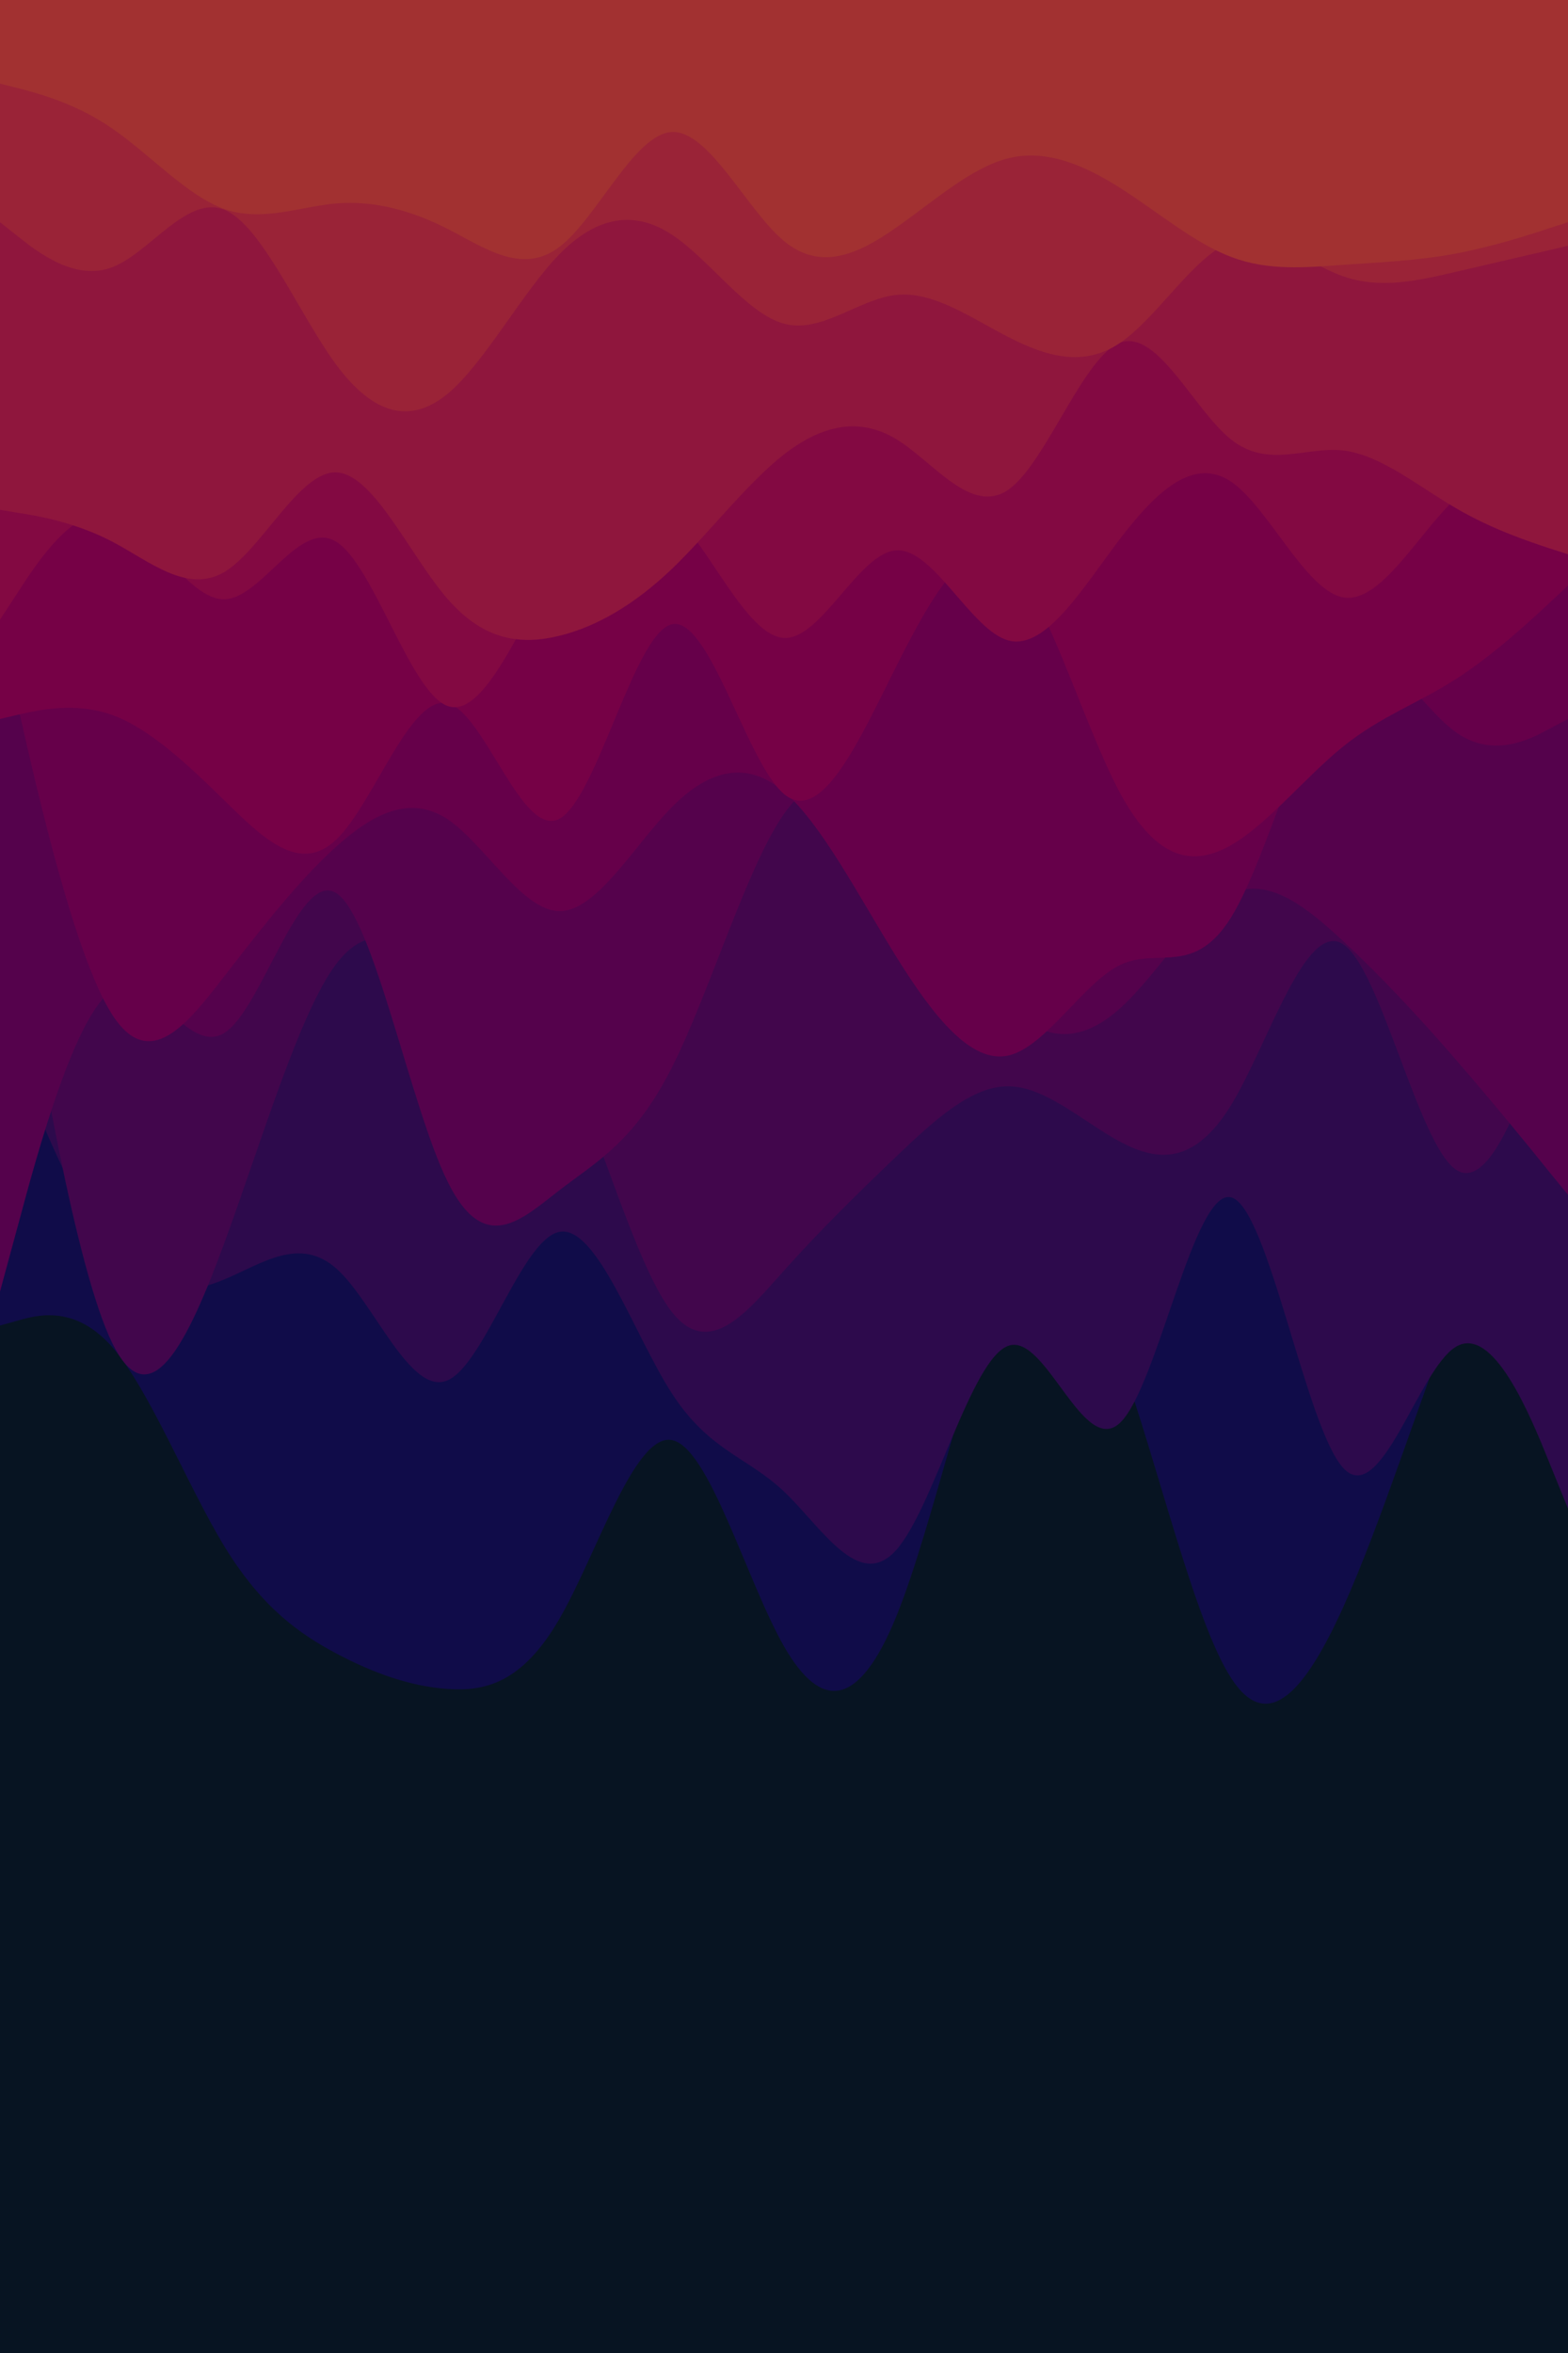 <svg id="visual" viewBox="0 0 600 900" width="600" height="900" xmlns="http://www.w3.org/2000/svg" xmlns:xlink="http://www.w3.org/1999/xlink" version="1.1"><rect x="0" y="0" width="600" height="900" fill="#071422"></rect><path d="M0 507L7.2 505C14.3 503 28.7 499 43 515.3C57.3 531.7 71.7 568.3 86 591.7C100.3 615 114.7 625 128.8 632.5C143 640 157 645 171.2 646C185.3 647 199.7 644 214 619.3C228.3 594.7 242.7 548.3 257 550.8C271.3 553.3 285.7 604.7 300 629.7C314.3 654.7 328.7 653.3 343 618.2C357.3 583 371.7 514 386 488.5C400.3 463 414.7 481 428.8 520.3C443 559.7 457 620.3 471.2 642C485.3 663.7 499.7 646.3 514 614.7C528.3 583 542.7 537 557 500.3C571.3 463.7 585.7 436.3 592.8 422.7L600 409L600 0L592.8 0C585.7 0 571.3 0 557 0C542.7 0 528.3 0 514 0C499.7 0 485.3 0 471.2 0C457 0 443 0 428.8 0C414.7 0 400.3 0 386 0C371.7 0 357.3 0 343 0C328.7 0 314.3 0 300 0C285.7 0 271.3 0 257 0C242.7 0 228.3 0 214 0C199.7 0 185.3 0 171.2 0C157 0 143 0 128.8 0C114.7 0 100.3 0 86 0C71.7 0 57.3 0 43 0C28.7 0 14.3 0 7.2 0L0 0Z" fill="#100c49"></path><path d="M0 389L7.2 407.2C14.3 425.3 28.7 461.7 43 479.2C57.3 496.7 71.7 495.3 86 489.3C100.3 483.3 114.7 472.7 128.8 485.3C143 498 157 534 171.2 528C185.3 522 199.7 474 214 471.2C228.3 468.3 242.7 510.7 257 532.8C271.3 555 285.7 557 300 570.5C314.3 584 328.7 609 343 592.8C357.3 576.7 371.7 519.3 386 514.7C400.3 510 414.7 558 428.8 544C443 530 457 454 471.2 458C485.3 462 499.7 546 514 561.5C528.3 577 542.7 524 557 515.2C571.3 506.3 585.7 541.7 592.8 559.3L600 577L600 0L592.8 0C585.7 0 571.3 0 557 0C542.7 0 528.3 0 514 0C499.7 0 485.3 0 471.2 0C457 0 443 0 428.8 0C414.7 0 400.3 0 386 0C371.7 0 357.3 0 343 0C328.7 0 314.3 0 300 0C285.7 0 271.3 0 257 0C242.7 0 228.3 0 214 0C199.7 0 185.3 0 171.2 0C157 0 143 0 128.8 0C114.7 0 100.3 0 86 0C71.7 0 57.3 0 43 0C28.7 0 14.3 0 7.2 0L0 0Z" fill="#2d0a4c"></path><path d="M0 310L7.2 353.7C14.3 397.3 28.7 484.7 43 513.8C57.3 543 71.7 514 86 475C100.3 436 114.7 387 128.8 368.5C143 350 157 362 171.2 368C185.3 374 199.7 374 214 401.3C228.3 428.7 242.7 483.3 257 501.7C271.3 520 285.7 502 300 486C314.3 470 328.7 456 343 442.3C357.3 428.7 371.7 415.3 386 415.5C400.3 415.7 414.7 429.3 428.8 436.8C443 444.3 457 445.7 471.2 422.5C485.3 399.3 499.7 351.7 514 361.2C528.3 370.7 542.7 437.3 557 447.3C571.3 457.3 585.7 410.7 592.8 387.3L600 364L600 0L592.8 0C585.7 0 571.3 0 557 0C542.7 0 528.3 0 514 0C499.7 0 485.3 0 471.2 0C457 0 443 0 428.8 0C414.7 0 400.3 0 386 0C371.7 0 357.3 0 343 0C328.7 0 314.3 0 300 0C285.7 0 271.3 0 257 0C242.7 0 228.3 0 214 0C199.7 0 185.3 0 171.2 0C157 0 143 0 128.8 0C114.7 0 100.3 0 86 0C71.7 0 57.3 0 43 0C28.7 0 14.3 0 7.2 0L0 0Z" fill="#42064c"></path><path d="M0 494L7.2 467.5C14.3 441 28.7 388 43 378.8C57.3 369.7 71.7 404.3 86 395C100.3 385.7 114.7 332.3 128.8 341.7C143 351 157 423 171.2 451.8C185.3 480.7 199.7 466.3 214 455.3C228.3 444.3 242.7 436.7 257 408.5C271.3 380.3 285.7 331.7 300 311.3C314.3 291 328.7 299 343 318.7C357.3 338.3 371.7 369.7 386 384.7C400.3 399.7 414.7 398.3 428.8 385.5C443 372.7 457 348.3 471.2 341.8C485.3 335.3 499.7 346.7 514 360C528.3 373.3 542.7 388.7 557 405.2C571.3 421.7 585.7 439.3 592.8 448.2L600 457L600 0L592.8 0C585.7 0 571.3 0 557 0C542.7 0 528.3 0 514 0C499.7 0 485.3 0 471.2 0C457 0 443 0 428.8 0C414.7 0 400.3 0 386 0C371.7 0 357.3 0 343 0C328.7 0 314.3 0 300 0C285.7 0 271.3 0 257 0C242.7 0 228.3 0 214 0C199.7 0 185.3 0 171.2 0C157 0 143 0 128.8 0C114.7 0 100.3 0 86 0C71.7 0 57.3 0 43 0C28.7 0 14.3 0 7.2 0L0 0Z" fill="#55024c"></path><path d="M0 240L7.2 271.5C14.3 303 28.7 366 43 388.2C57.3 410.3 71.7 391.7 86 373.2C100.3 354.7 114.7 336.3 128.8 323.7C143 311 157 304 171.2 313.3C185.3 322.7 199.7 348.3 214 348.5C228.3 348.7 242.7 323.3 257 308.8C271.3 294.3 285.7 290.7 300 302.8C314.3 315 328.7 343 343 366C357.3 389 371.7 407 386 403.7C400.3 400.3 414.7 375.7 428.8 369C443 362.3 457 373.7 471.2 350.7C485.3 327.7 499.7 270.3 514 255.8C528.3 241.3 542.7 269.7 557 280C571.3 290.3 585.7 282.7 592.8 278.8L600 275L600 0L592.8 0C585.7 0 571.3 0 557 0C542.7 0 528.3 0 514 0C499.7 0 485.3 0 471.2 0C457 0 443 0 428.8 0C414.7 0 400.3 0 386 0C371.7 0 357.3 0 343 0C328.7 0 314.3 0 300 0C285.7 0 271.3 0 257 0C242.7 0 228.3 0 214 0C199.7 0 185.3 0 171.2 0C157 0 143 0 128.8 0C114.7 0 100.3 0 86 0C71.7 0 57.3 0 43 0C28.7 0 14.3 0 7.2 0L0 0Z" fill="#66004a"></path><path d="M0 275L7.2 273.3C14.3 271.7 28.7 268.3 43 273.5C57.3 278.7 71.7 292.3 86 306.3C100.3 320.3 114.7 334.7 128.8 321C143 307.3 157 265.7 171.2 269C185.3 272.3 199.7 320.7 214 313.2C228.3 305.7 242.7 242.3 257 238.8C271.3 235.3 285.7 291.7 300 303.7C314.3 315.7 328.7 283.3 343 254.8C357.3 226.3 371.7 201.7 386 214.5C400.3 227.3 414.7 277.7 428.8 303.7C443 329.7 457 331.3 471.2 323.2C485.3 315 499.7 297 514 285.5C528.3 274 542.7 269 557 259.8C571.3 250.7 585.7 237.3 592.8 230.7L600 224L600 0L592.8 0C585.7 0 571.3 0 557 0C542.7 0 528.3 0 514 0C499.7 0 485.3 0 471.2 0C457 0 443 0 428.8 0C414.7 0 400.3 0 386 0C371.7 0 357.3 0 343 0C328.7 0 314.3 0 300 0C285.7 0 271.3 0 257 0C242.7 0 228.3 0 214 0C199.7 0 185.3 0 171.2 0C157 0 143 0 128.8 0C114.7 0 100.3 0 86 0C71.7 0 57.3 0 43 0C28.7 0 14.3 0 7.2 0L0 0Z" fill="#760146"></path><path d="M0 237L7.2 226C14.3 215 28.7 193 43 196.7C57.3 200.3 71.7 229.7 86 229.2C100.3 228.7 114.7 198.3 128.8 207.3C143 216.3 157 264.7 171.2 270C185.3 275.3 199.7 237.7 214 214.5C228.3 191.3 242.7 182.7 257 195.7C271.3 208.7 285.7 243.3 300 244C314.3 244.7 328.7 211.3 343 210.5C357.3 209.7 371.7 241.3 386 245C400.3 248.7 414.7 224.3 428.8 205.8C443 187.3 457 174.7 471.2 184.3C485.3 194 499.7 226 514 228.5C528.3 231 542.7 204 557 190.7C571.3 177.3 585.7 177.7 592.8 177.8L600 178L600 0L592.8 0C585.7 0 571.3 0 557 0C542.7 0 528.3 0 514 0C499.7 0 485.3 0 471.2 0C457 0 443 0 428.8 0C414.7 0 400.3 0 386 0C371.7 0 357.3 0 343 0C328.7 0 314.3 0 300 0C285.7 0 271.3 0 257 0C242.7 0 228.3 0 214 0C199.7 0 185.3 0 171.2 0C157 0 143 0 128.8 0C114.7 0 100.3 0 86 0C71.7 0 57.3 0 43 0C28.7 0 14.3 0 7.2 0L0 0Z" fill="#830942"></path><path d="M0 195L7.2 196.2C14.3 197.3 28.7 199.7 43 207.2C57.3 214.7 71.7 227.3 86 218.7C100.3 210 114.7 180 128.8 180.7C143 181.3 157 212.7 171.2 229C185.3 245.3 199.7 246.7 214 243.2C228.3 239.7 242.7 231.3 257 217.7C271.3 204 285.7 185 300 173.8C314.3 162.7 328.7 159.3 343 168C357.3 176.7 371.7 197.3 386 187.2C400.3 177 414.7 136 428.8 131C443 126 457 157 471.2 168.2C485.3 179.3 499.7 170.7 514 172.3C528.3 174 542.7 186 557 194.3C571.3 202.7 585.7 207.3 592.8 209.7L600 212L600 0L592.8 0C585.7 0 571.3 0 557 0C542.7 0 528.3 0 514 0C499.7 0 485.3 0 471.2 0C457 0 443 0 428.8 0C414.7 0 400.3 0 386 0C371.7 0 357.3 0 343 0C328.7 0 314.3 0 300 0C285.7 0 271.3 0 257 0C242.7 0 228.3 0 214 0C199.7 0 185.3 0 171.2 0C157 0 143 0 128.8 0C114.7 0 100.3 0 86 0C71.7 0 57.3 0 43 0C28.7 0 14.3 0 7.2 0L0 0Z" fill="#8f163d"></path><path d="M0 85L7.2 90.7C14.3 96.3 28.7 107.7 43 102.2C57.3 96.7 71.7 74.3 86 80.3C100.3 86.3 114.7 120.7 128.8 139.7C143 158.7 157 162.3 171.2 150.7C185.3 139 199.7 112 214 97.3C228.3 82.7 242.7 80.3 257 89.7C271.3 99 285.7 120 300 123.8C314.3 127.7 328.7 114.3 343 112.8C357.3 111.3 371.7 121.7 386 129C400.3 136.3 414.7 140.7 428.8 131C443 121.3 457 97.7 471.2 92.5C485.3 87.3 499.7 100.7 514 105.7C528.3 110.7 542.7 107.3 557 104C571.3 100.7 585.7 97.3 592.8 95.7L600 94L600 0L592.8 0C585.7 0 571.3 0 557 0C542.7 0 528.3 0 514 0C499.7 0 485.3 0 471.2 0C457 0 443 0 428.8 0C414.7 0 400.3 0 386 0C371.7 0 357.3 0 343 0C328.7 0 314.3 0 300 0C285.7 0 271.3 0 257 0C242.7 0 228.3 0 214 0C199.7 0 185.3 0 171.2 0C157 0 143 0 128.8 0C114.7 0 100.3 0 86 0C71.7 0 57.3 0 43 0C28.7 0 14.3 0 7.2 0L0 0Z" fill="#9a2337"></path><path d="M0 32L7.2 33.8C14.3 35.7 28.7 39.3 43 49.2C57.3 59 71.7 75 86 80C100.3 85 114.7 79 128.8 77.8C143 76.7 157 80.3 171.2 87.5C185.3 94.7 199.7 105.3 214 94.5C228.3 83.7 242.7 51.3 257 50.5C271.3 49.7 285.7 80.3 300 92.2C314.3 104 328.7 97 343 87C357.3 77 371.7 64 386 60.5C400.3 57 414.7 63 428.8 72C443 81 457 93 471.2 98.3C485.3 103.7 499.7 102.3 514 101.3C528.3 100.3 542.7 99.7 557 97C571.3 94.3 585.7 89.7 592.8 87.3L600 85L600 0L592.8 0C585.7 0 571.3 0 557 0C542.7 0 528.3 0 514 0C499.7 0 485.3 0 471.2 0C457 0 443 0 428.8 0C414.7 0 400.3 0 386 0C371.7 0 357.3 0 343 0C328.7 0 314.3 0 300 0C285.7 0 271.3 0 257 0C242.7 0 228.3 0 214 0C199.7 0 185.3 0 171.2 0C157 0 143 0 128.8 0C114.7 0 100.3 0 86 0C71.7 0 57.3 0 43 0C28.7 0 14.3 0 7.2 0L0 0Z" fill="#a23131"></path></svg>